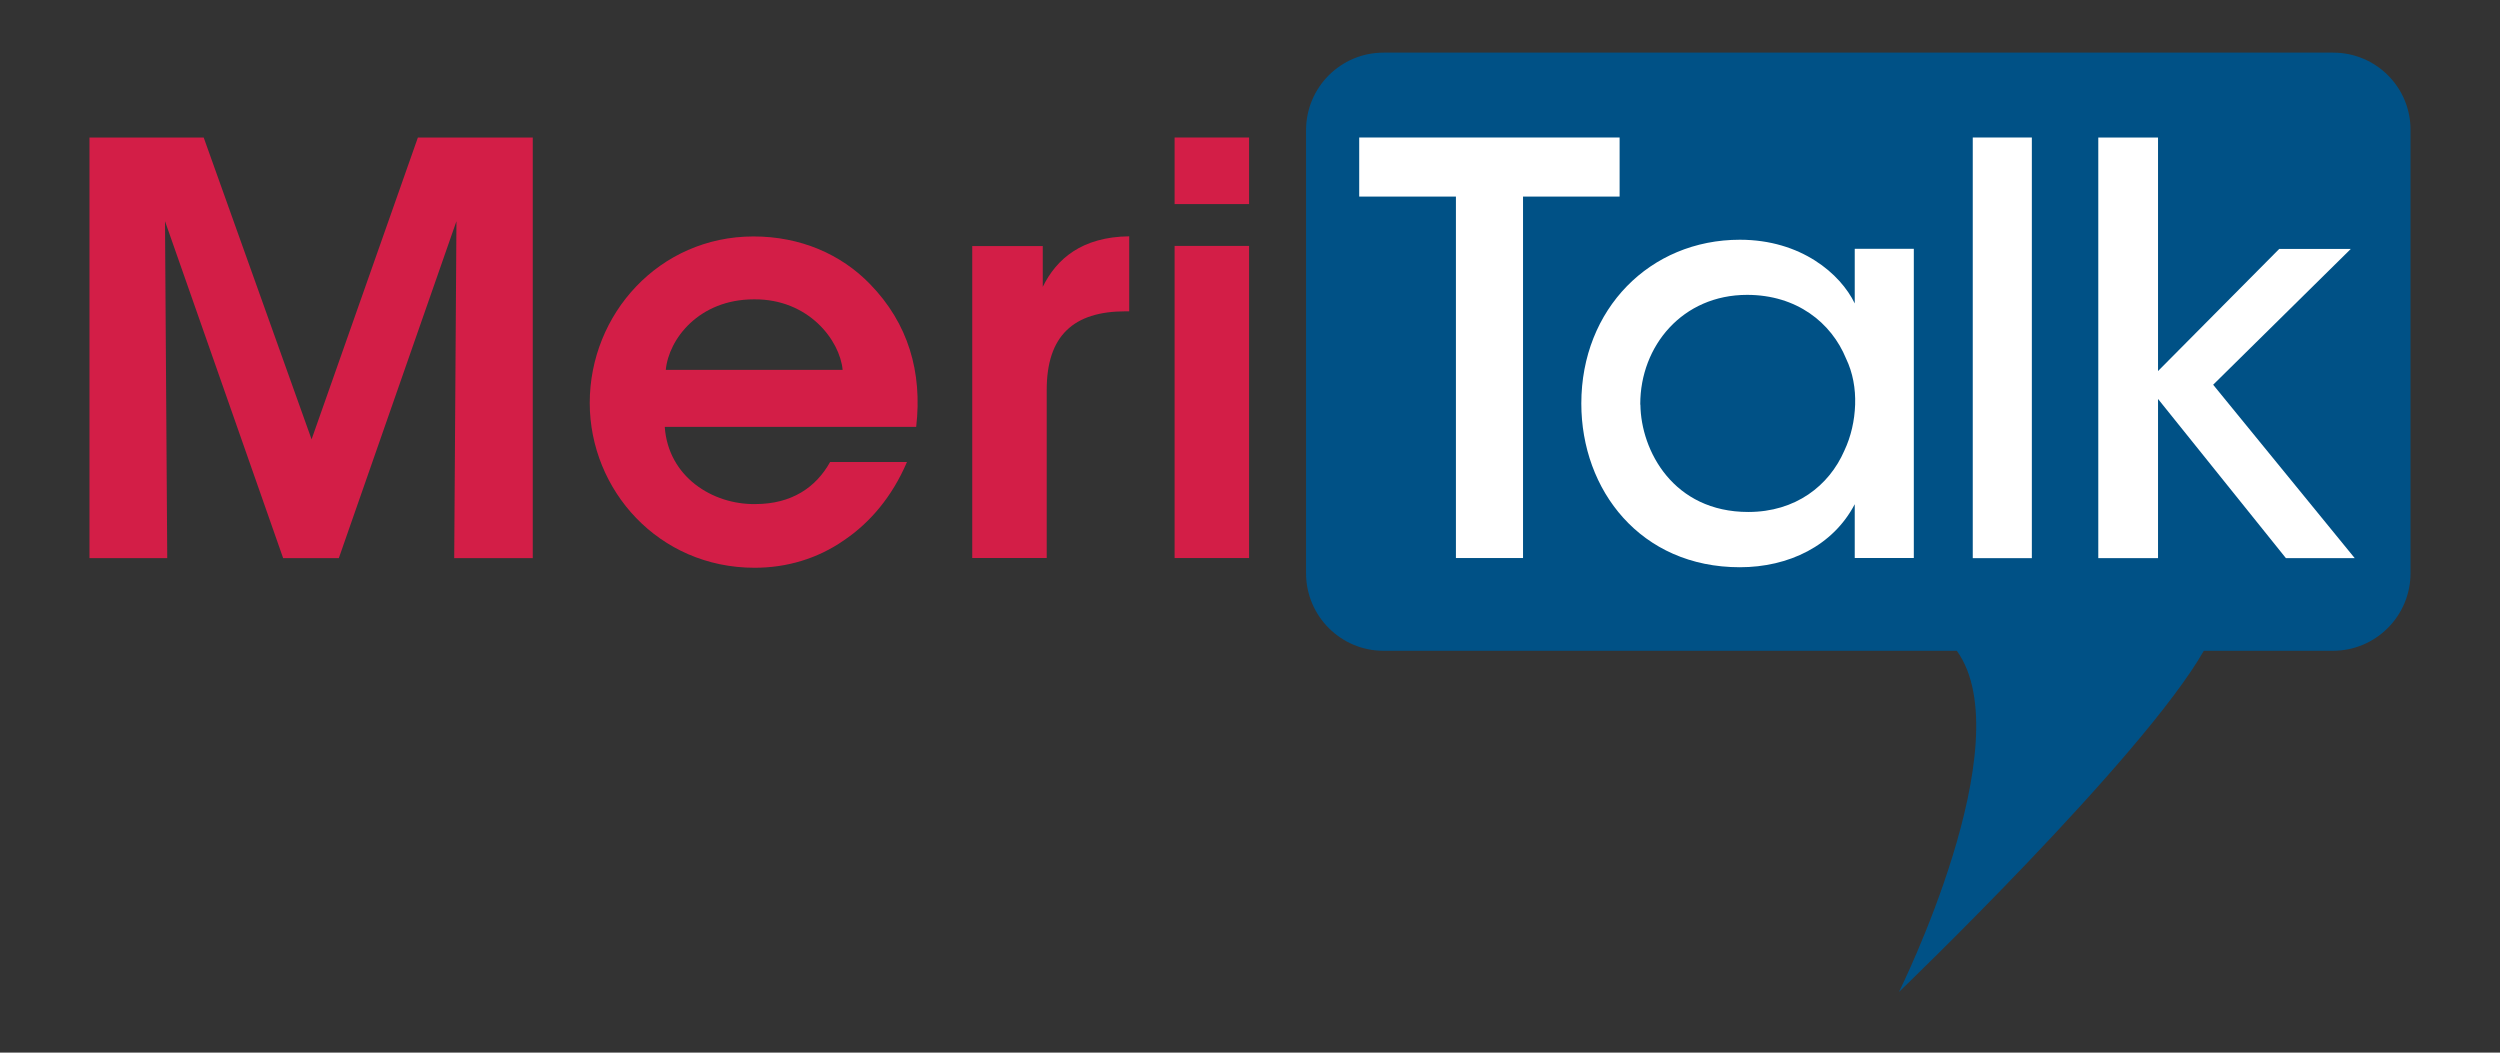 <svg width="19" height="8" viewBox="0 0 19 8" fill="none" xmlns="http://www.w3.org/2000/svg">
<rect x="0" y="0" width="19" height="8" fill="#333333" stroke="none"/>
<g id="Group 6">
<path id="Vector" d="M17.732 0.4H10.515C10.189 0.4 9.926 0.664 9.926 0.99V4.356C9.926 4.682 10.19 4.946 10.515 4.946H14.872C15.374 5.644 14.432 7.539 14.432 7.539C14.432 7.539 16.282 5.763 16.749 4.946H17.73C18.056 4.946 18.32 4.681 18.32 4.356V0.99C18.322 0.664 18.058 0.4 17.732 0.4Z" fill="#005186"/>
<path id="Vector_2" d="M0.68 4.241V1.045H1.548L2.368 3.339L3.176 1.045H4.049V4.242H3.452L3.469 1.681L2.575 4.242H2.152L1.254 1.681L1.271 4.242H0.68V4.241Z" fill="#D31E47"/>
<path id="Vector_3" d="M5.052 3.243C5.078 3.624 5.415 3.835 5.739 3.831C6.016 3.831 6.201 3.705 6.309 3.511H6.893C6.781 3.774 6.612 3.973 6.413 4.107C6.214 4.245 5.981 4.315 5.735 4.315C5.005 4.315 4.482 3.724 4.482 3.062C4.482 2.388 5.009 1.797 5.727 1.797C6.081 1.797 6.392 1.931 6.613 2.16C6.903 2.458 7.011 2.829 6.963 3.244H5.052V3.243ZM6.404 2.811C6.383 2.586 6.145 2.271 5.73 2.275C5.311 2.275 5.082 2.578 5.06 2.811H6.404Z" fill="#D31E47"/>
<path id="Vector_4" d="M7.389 1.87H7.925V2.18C8.029 1.968 8.222 1.8 8.582 1.796V2.366H8.555C8.158 2.366 7.955 2.552 7.955 2.963V4.241H7.389V1.87Z" fill="#D31E47"/>
<path id="Vector_5" d="M8.927 1.045H9.493V1.551H8.927V1.045ZM8.927 1.869H9.493V4.241H8.927V1.869Z" fill="#D31E47"/>
<path id="Vector_6" d="M11.065 1.494H10.33V1.045H12.309V1.494H11.575V4.241H11.065V1.494Z" fill="white"/>
<path id="Vector_7" d="M14.545 4.241H14.096V3.832C13.931 4.148 13.594 4.311 13.223 4.311C12.467 4.311 12.018 3.724 12.018 3.067C12.018 2.349 12.54 1.822 13.223 1.822C13.689 1.822 13.988 2.082 14.096 2.306V1.891H14.545V4.241ZM12.467 3.075C12.471 3.425 12.717 3.891 13.287 3.891C13.646 3.891 13.901 3.692 14.017 3.425C14.068 3.317 14.095 3.196 14.099 3.075C14.103 2.954 14.082 2.833 14.03 2.725C13.918 2.452 13.655 2.241 13.278 2.241C12.786 2.241 12.466 2.63 12.466 3.071V3.075H12.467Z" fill="white"/>
<path id="Vector_8" d="M14.993 1.045H15.442V2.812V4.242H14.993V2.811V1.045Z" fill="white"/>
<path id="Vector_9" d="M15.947 1.045H16.401V2.82L17.322 1.892H17.866L16.82 2.924L17.896 4.242H17.373L16.401 3.032V4.242H15.947V1.045Z" fill="white"/>
</g>
</svg>
